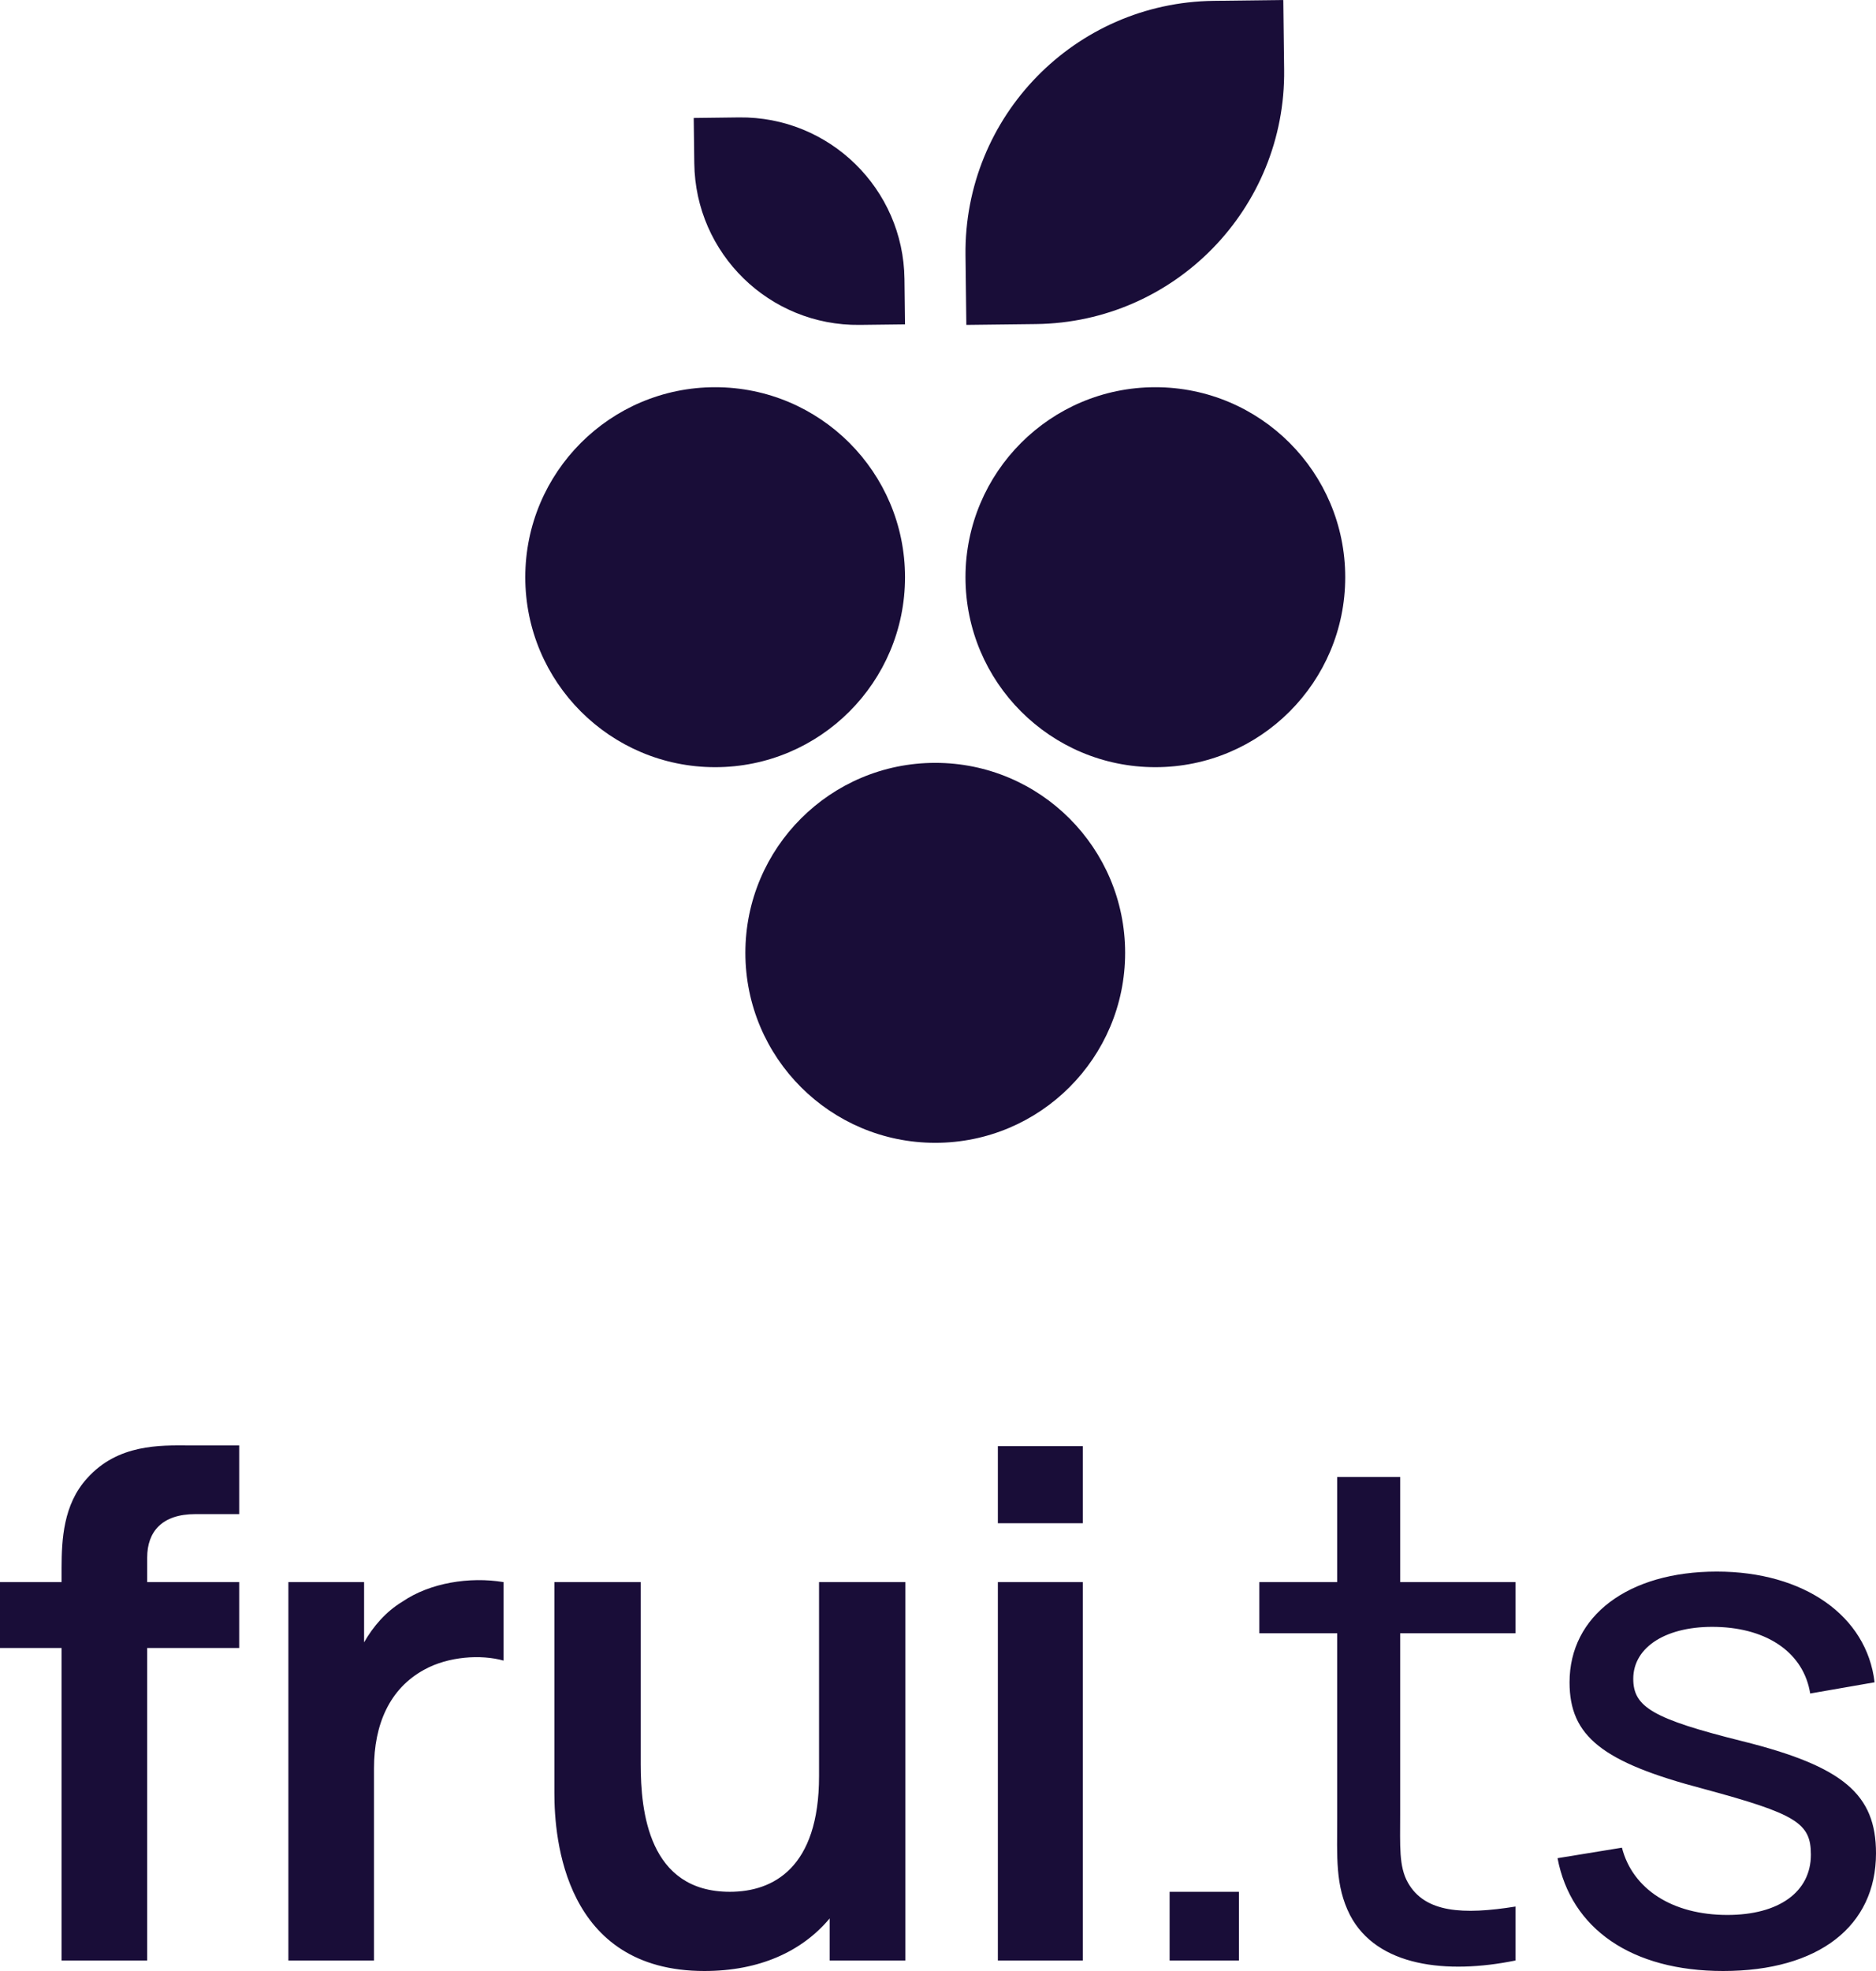 <svg xmlns="http://www.w3.org/2000/svg" width="100" height="105" viewBox="0 0 100 105">
  <g fill="#190D38" fill-rule="evenodd">
    <path d="M34.153,84.282 L34.153,93.987 C34.153,96.489 34.568,100.781 38.906,100.781 C41.208,100.781 43.659,99.512 43.659,94.623 L43.659,84.282 L48.261,84.282 L48.261,104.44 L44.225,104.44 L44.225,102.2 C42.754,103.955 40.491,105 37.548,105 C30.079,105 29.551,97.945 29.551,95.518 L29.551,84.282 L34.153,84.282 Z M91.513,83.722 C96.153,83.722 99.51,86.074 99.924,89.62 L96.492,90.217 C96.153,88.09 94.266,86.745 91.513,86.67 C88.871,86.596 87.061,87.716 87.061,89.433 C87.061,90.927 88.079,91.562 92.87,92.756 C98.265,94.1 100,95.593 100,98.729 C100,102.611 96.944,105 91.852,105 C86.986,105 83.741,102.761 83.025,98.99 L86.457,98.43 C87.023,100.632 89.136,102.014 92.078,102.014 C94.832,102.014 96.529,100.782 96.529,98.803 C96.529,97.123 95.775,96.638 90.795,95.294 C85.401,93.876 83.665,92.494 83.665,89.62 C83.665,86.074 86.797,83.722 91.513,83.722 Z M74.636,78.682 L74.636,84.282 L80.785,84.282 L80.785,87.007 L74.636,87.007 L74.636,96.675 C74.636,98.318 74.56,99.438 75.05,100.296 C75.956,101.902 77.993,102.013 80.785,101.566 L80.785,104.44 C77.126,105.187 73.391,104.776 71.957,102.013 C71.165,100.446 71.279,98.915 71.279,96.824 L71.279,87.007 L67.129,87.007 L67.129,84.282 L71.279,84.282 L71.279,78.682 L74.636,78.682 Z M10.058,77.002 L12.75,77.003 L12.75,80.661 L10.412,80.661 C8.639,80.661 7.846,81.594 7.846,82.975 L7.846,84.282 L12.75,84.282 L12.75,87.791 L7.846,87.791 L7.846,104.44 L3.282,104.44 L3.282,87.791 L0,87.791 L0,84.282 L3.282,84.282 L3.282,83.514 C3.287,82.033 3.371,80.148 4.64,78.757 C6.277,76.921 8.545,76.995 10.058,77.002 Z M26.839,84.282 L26.839,88.463 C25.632,88.127 23.897,88.239 22.614,88.948 C20.766,89.956 19.936,91.86 19.936,94.211 L19.936,104.44 L15.372,104.44 L15.372,84.282 L19.408,84.282 L19.408,87.492 C19.898,86.634 20.577,85.85 21.445,85.327 C22.916,84.319 25.028,83.983 26.839,84.282 Z M57.718,84.282 L57.718,104.44 L53.191,104.44 L53.191,84.282 L57.718,84.282 Z M66.043,100.781 L66.043,104.44 L62.346,104.44 L62.346,100.781 L66.043,100.781 Z M57.718,77.04 L57.718,81.146 L53.191,81.146 L53.191,77.04 L57.718,77.04 Z"/>
    <path d="M21.854 40.639C27.443 40.639 31.975 45.171 31.975 50.76 31.975 56.35 27.443 60.881 21.854 60.881 16.264 60.881 11.732 56.35 11.732 50.76 11.732 45.171 16.264 40.639 21.854 40.639zM33.586 20.628C39.176 20.628 43.707 25.161 43.707 30.75 43.707 36.339 39.176 40.87 33.586 40.87 27.996 40.87 23.465 36.339 23.465 30.75 23.465 25.161 27.996 20.628 33.586 20.628zM10.122 20.628C15.711 20.628 20.242 25.161 20.242 30.75 20.242 36.339 15.711 40.87 10.122 40.87 4.531 40.87 6.64357458e-13 36.339 6.64357458e-13 30.75 6.64357458e-13 25.161 4.531 20.628 10.122 20.628zM23.511 17.308L23.466 13.597C23.377 6.201 29.298.135 36.694.045L40.406-3.21520588e-13 40.451 3.712C40.54 11.107 34.618 17.175 27.223 17.264L23.511 17.308zM8.979 6.285L11.395 6.255C16.207 6.198 20.155 10.051 20.213 14.863L20.242 17.279 17.826 17.308C13.015 17.366 9.067 13.513 9.009 8.701L8.979 6.285z" transform="translate(28)"/>
  </g>
</svg>
